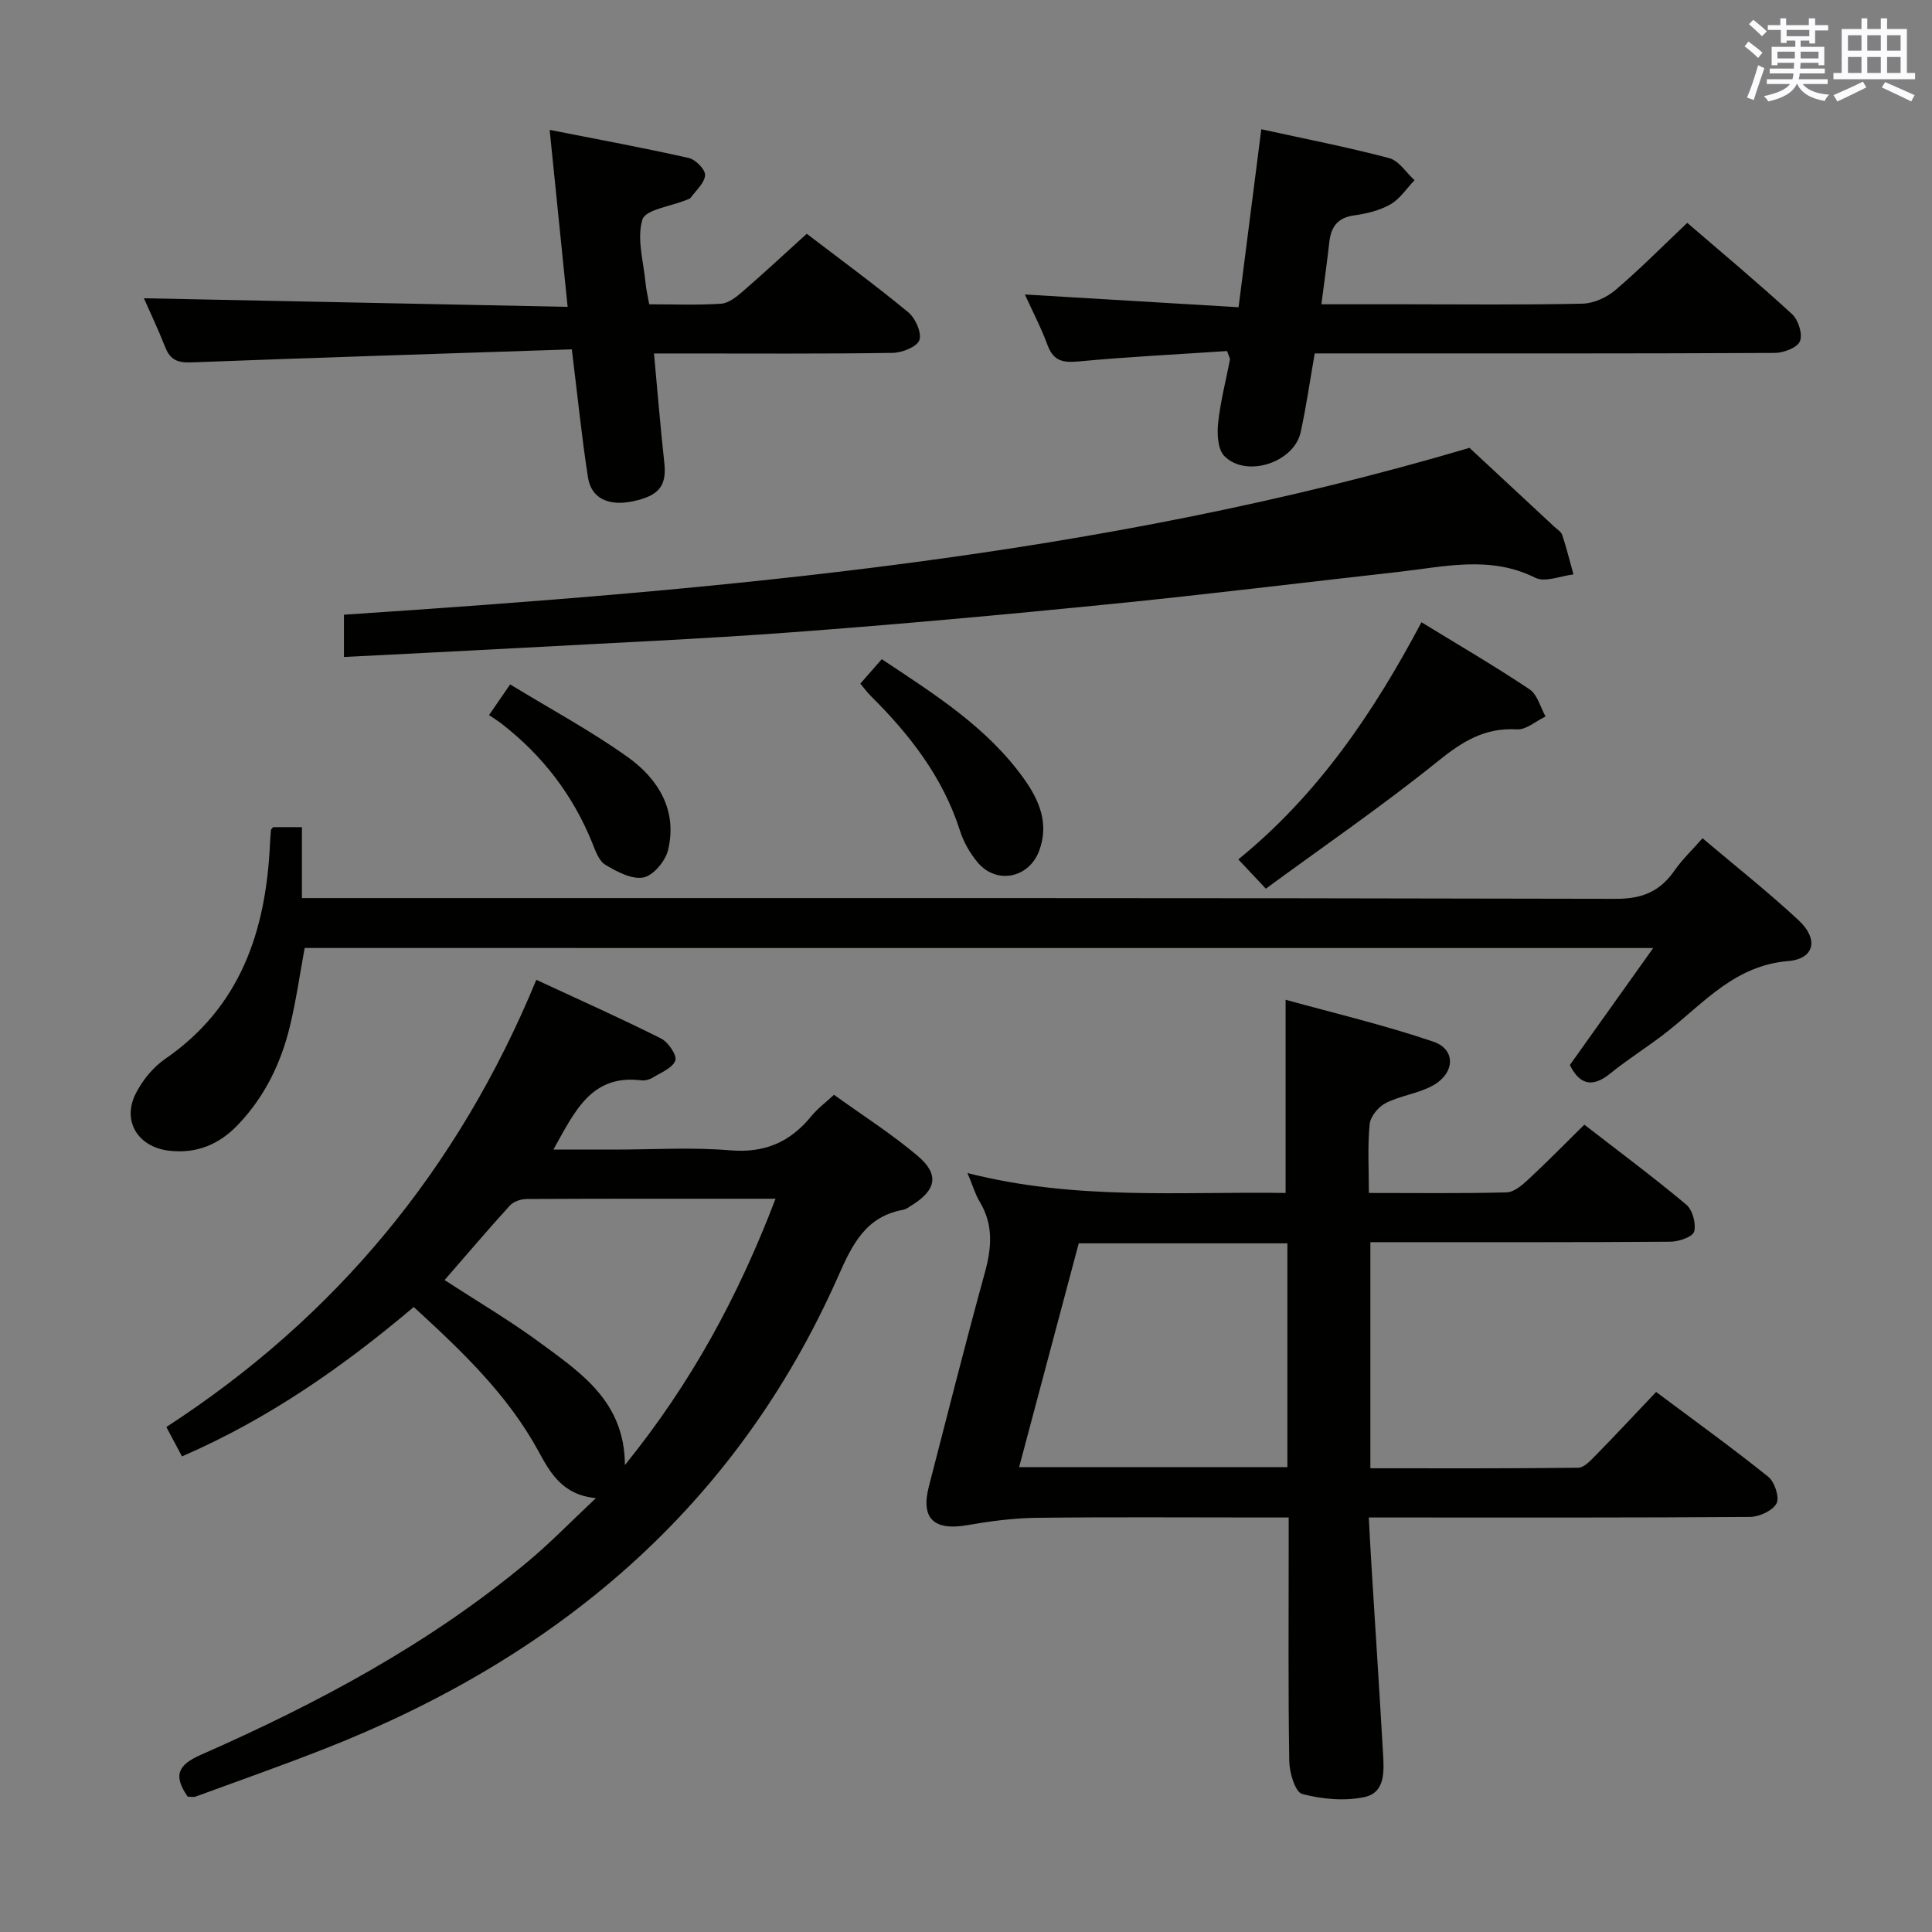 <svg enable-background="new 0 0 400 400" viewBox="0 0 400 400" xmlns="http://www.w3.org/2000/svg"><rect x="0" y="0" width="400" height="400" fill="#808080" stroke="none"/><g fill="#010100"><path d="m200.31 242.87c22.5 5.73 44.28 3.78 65.86 4.12 0-13.26 0-26 0-40 10.12 2.8 20.52 5.25 30.6 8.68 4.69 1.6 4.5 6.51-.12 9.08-2.99 1.66-6.67 2.07-9.74 3.62-1.51.77-3.19 2.78-3.34 4.38-.45 4.58-.16 9.23-.16 14.24 9.91 0 19.21.12 28.51-.12 1.52-.04 3.21-1.47 4.46-2.64 3.88-3.6 7.59-7.39 11.64-11.38 7.03 5.45 14.23 10.8 21.1 16.55 1.3 1.09 2.07 3.93 1.64 5.58-.28 1.08-3.16 2.09-4.89 2.1-18.83.15-37.65.09-56.48.1-1.78 0-3.57 0-5.67 0v46.81c14.47 0 28.75.06 43.02-.11 1.18-.01 2.5-1.41 3.49-2.42 4.17-4.26 8.24-8.62 12.65-13.27 7.92 5.92 15.73 11.55 23.23 17.57 1.32 1.06 2.36 4.29 1.7 5.51-.83 1.52-3.57 2.78-5.49 2.79-23.99.18-47.98.12-71.98.12-1.99 0-3.98 0-6.95 0 .2 3.65.37 7.01.58 10.37.79 12.77 1.63 25.54 2.36 38.31.21 3.67.6 8.27-3.86 9.21-4.11.87-8.77.43-12.87-.65-1.42-.37-2.63-4.37-2.67-6.73-.24-14.82-.12-29.66-.12-44.48 0-1.8 0-3.59 0-6.03-2.28 0-4.05 0-5.83 0-15.5 0-30.99-.12-46.48.07-4.77.06-9.56.71-14.27 1.52-6.9 1.19-9.63-1.39-7.92-8.01 3.82-14.77 7.54-29.56 11.59-44.26 1.43-5.19 1.81-9.97-1.09-14.74-.92-1.54-1.42-3.33-2.5-5.89zm66.23 14.55c-14.71 0-28.82 0-43.2 0-4.12 15.48-8.2 30.8-12.34 46.33h55.54c0-15.47 0-30.7 0-46.33z"/><path d="m38.87 371.98c-3.14-4.48-1.91-6.63 2.75-8.68 24.13-10.62 47.29-22.97 67.65-39.97 4.7-3.92 8.98-8.35 14.11-13.16-6.97-.66-9.47-5.26-11.94-9.79-6.42-11.74-15.92-20.74-25.78-29.78-14.73 12.46-30.2 23.23-47.98 30.93-1.11-2.08-2.03-3.8-3.24-6.08 34.98-22.71 60.41-53.34 76.6-92.59 8.89 4.13 17.46 7.95 25.84 12.16 1.48.74 3.33 3.5 2.94 4.55-.58 1.56-2.98 2.49-4.69 3.54-.67.41-1.63.66-2.4.56-10.37-1.26-13.75 6.51-18.16 14.34h12.59c8 0 16.04-.52 23.98.15 7.19.61 12.47-1.7 16.86-7.1 1.24-1.53 2.88-2.73 4.67-4.4 5.87 4.24 11.92 8.08 17.34 12.67 4.53 3.83 3.84 7.07-1.28 10.24-.56.35-1.14.8-1.77.91-7.69 1.4-10.49 7.13-13.36 13.62-21.24 48.06-58.32 79.1-106.46 98-8.81 3.46-17.74 6.6-26.63 9.86-.43.16-.97.02-1.64.02zm121.7-123.8c-17.93 0-34.75-.03-51.56.06-1.17.01-2.7.53-3.46 1.37-4.57 5.01-8.95 10.19-13.5 15.41 6.83 4.45 13.7 8.49 20.07 13.2 8.3 6.13 17.2 12.06 17.26 25.1 13.79-17.02 23.49-34.98 31.19-55.14z"/><path d="m63.08 196.27c-1 5.4-1.76 10.81-3.03 16.1-1.85 7.69-5.23 14.68-10.76 20.48-3.92 4.11-8.6 6.07-14.36 5.38-6.38-.77-9.73-6.16-6.8-11.87 1.39-2.72 3.56-5.4 6.06-7.12 15.63-10.77 20.84-26.47 21.7-44.38.05-1 .12-1.99.2-2.99.01-.14.18-.27.44-.62h5.98v14.69h6.7c88.45 0 176.9-.06 265.36.15 5.48.01 9.11-1.54 12.11-5.84 1.59-2.29 3.66-4.25 5.81-6.7 6.82 5.77 13.6 11.13 19.91 17 4.16 3.88 3.31 7.97-2.18 8.43-10.86.9-17.21 8.38-24.74 14.38-3.9 3.11-8.19 5.73-12.06 8.87-3.89 3.16-6.47 2.16-8.4-1.73 5.58-7.83 11.1-15.57 17.26-24.22-94.09-.01-186.61-.01-279.2-.01z"/><path d="m304.24 92.72c5.56 5.17 11.53 10.72 17.5 16.27.61.57 1.47 1.08 1.71 1.79.89 2.68 1.56 5.43 2.32 8.15-2.66.3-5.87 1.7-7.88.7-9.38-4.69-18.82-2.29-28.29-1.23-19.96 2.23-39.9 4.7-59.89 6.69-21.82 2.18-43.67 4.17-65.54 5.8-18.9 1.41-37.84 2.23-56.76 3.27-11.93.65-23.87 1.23-36.2 1.86 0-2.96 0-5.69 0-8.75 78.29-5.22 156.46-11.88 233.03-34.55z"/><path d="m118.39 72.33c-26.6.89-52.69 1.7-78.79 2.7-2.75.1-4.34-.49-5.37-3.1-1.52-3.86-3.31-7.61-4.44-10.18 28.7.58 57.9 1.17 87.73 1.78-1.26-12.4-2.42-23.84-3.72-36.64 10.15 2 19.52 3.73 28.81 5.82 1.4.32 3.43 2.39 3.37 3.55-.09 1.61-1.87 3.14-2.97 4.67-.17.24-.57.33-.88.46-3.19 1.32-8.5 1.99-9.13 4.08-1.2 3.97.25 8.74.66 13.18.12 1.3.44 2.57.75 4.35 4.96 0 9.94.21 14.88-.12 1.56-.1 3.21-1.43 4.51-2.56 4.39-3.8 8.64-7.76 13.23-11.92 6.58 5.03 13.95 10.43 20.99 16.23 1.49 1.22 2.85 4.24 2.33 5.78-.47 1.39-3.58 2.62-5.54 2.65-14.5.22-29 .12-43.5.12-1.79 0-3.59 0-5.91 0 .74 7.91 1.33 15.29 2.14 22.66.52 4.72-1.08 6.83-6.56 7.96-4.98 1.03-8.57-.61-9.24-4.93-1.3-8.34-2.14-16.74-3.35-26.54z"/><path d="m254.05 72.68c-10.14.68-20.39 1.18-30.6 2.14-3.25.31-5.3.03-6.55-3.33-1.38-3.71-3.23-7.26-4.71-10.52 14.69.88 29.37 1.76 44.24 2.64 1.65-12.9 3.16-24.69 4.71-36.85 9.11 2 17.87 3.7 26.48 5.98 2.01.53 3.51 2.99 5.24 4.57-1.64 1.71-3.01 3.87-4.98 5-2.24 1.28-4.96 1.93-7.56 2.29-3.41.48-4.74 2.38-5.1 5.52-.46 4.11-1.04 8.21-1.64 12.88h17.1c12.32 0 24.65.15 36.96-.13 2.33-.05 5.04-1.3 6.85-2.85 5.04-4.29 9.71-9.03 14.84-13.88 6.96 6 14.49 12.28 21.7 18.9 1.3 1.19 2.23 4.16 1.63 5.61-.54 1.33-3.38 2.41-5.21 2.42-29.64.15-59.27.1-88.91.1-1.98 0-3.96 0-6.34 0-.99 5.63-1.75 11.01-2.91 16.3-1.37 6.31-11.3 9.54-15.81 4.94-1.37-1.4-1.52-4.57-1.28-6.83.47-4.43 1.61-8.78 2.46-13.17.03-.13-.1-.3-.61-1.73z"/><path d="m262.08 183.99c-2.5-2.66-3.85-4.09-5.7-6.06 16.44-13.36 27.97-30.32 37.92-49.1 7.8 4.78 15.24 9.11 22.38 13.89 1.63 1.09 2.24 3.71 3.31 5.62-1.98.95-4.02 2.79-5.94 2.67-6.65-.4-11.29 2.51-16.32 6.57-11.46 9.24-23.64 17.59-35.65 26.41z"/><path d="m178.12 141.54c1.48-1.69 2.87-3.27 4.44-5.06 10.93 7.26 21.8 14.07 29.42 24.73 3.18 4.44 5.27 9.28 3.17 14.93-2.11 5.69-8.86 7.05-12.76 2.39-1.57-1.88-2.88-4.17-3.62-6.49-3.54-11.13-10.43-19.96-18.55-28.02-.69-.69-1.27-1.5-2.1-2.48z"/><path d="m101.25 148.05c1.6-2.32 2.79-4.05 4.37-6.35 8.32 5.08 16.66 9.57 24.31 15.02 6.33 4.51 10.36 11 8.39 19.26-.54 2.28-3.05 5.29-5.1 5.69-2.41.46-5.51-1.2-7.89-2.63-1.35-.81-2.07-2.93-2.74-4.6-4.02-9.92-10.32-18.07-18.75-24.61-.78-.6-1.63-1.12-2.59-1.78z"/></g><path d="m361.2 9.6.8-1c.9.7 1.9 1.4 2.9 2.3l-.9 1.1c-1-1-2-1.8-2.8-2.4zm.5 10.6c.9-2.1 1.6-4.3 2.3-6.7.4.2.8.4 1.3.6-.7 2.1-1.5 4.3-2.2 6.6zm.4-15.2.9-.9c1 .8 2 1.6 2.8 2.4l-1 1c-.9-.9-1.8-1.7-2.7-2.5zm12.5-1.2h1.2v1.4h2.7v1.1h-2.7v2.7h-1.2v-.6h-1.8v1.3h4.9v3.8h-1.2v-.5h-3.7c0 .4-.1.9-.1 1.2h5.1v1h-5.2c0 .5-.1.9-.2 1.2h6v1h-5.2c1.1 1.3 2.9 2 5.5 2.2-.4.4-.7.8-.9 1.3-2.9-.5-4.8-1.6-5.7-3.5h-.1c-.8 1.7-2.7 2.9-5.9 3.6-.2-.4-.6-.8-.9-1.1 2.8-.6 4.6-1.4 5.4-2.5h-4.8v-1h5.3c.1-.3.2-.7.2-1.2h-4.9v-1h5c0-.4 0-.8.1-1.2h-3.5v.5h-1.2v-3.8h4.9v-1.3h-1.8v.5h-1.2v-2.7h-2.7v-1h2.6v-1.4h1.2v1.4h4.7v-1.4zm-6.6 8.3h3.6c0-.4 0-.9 0-1.4h-3.6zm1.9-4.6h4.7v-1.3h-4.7zm6.6 3.2h-3.7v1.4h3.7z" fill="#fbfafc"/><path d="m385.3 3.8h1.3v2.2h2.8v-2.2h1.3v2.2h4.1v9.1h1.7v1.3h-16.9v-1.3h1.7v-9.1h4.1v-2.2zm.4 13.1.7 1.2c-1.8.9-3.8 1.9-6 2.9-.2-.4-.5-.8-.8-1.3 2.3-1 4.3-1.9 6.1-2.8zm-3.1-6.4h2.8v-3.2h-2.8zm0 4.6h2.8v-3.3h-2.8zm4-4.6h2.8v-3.2h-2.8zm0 4.6h2.8v-3.3h-2.8zm3.7 1.9c2.1.9 4.1 1.8 6.1 2.7l-.7 1.3c-2.2-1.1-4.2-2-6.1-2.9zm3.2-9.7h-2.8v3.2h2.8zm-2.8 7.8h2.8v-3.3h-2.8z" fill="#fbfafc"/></svg>